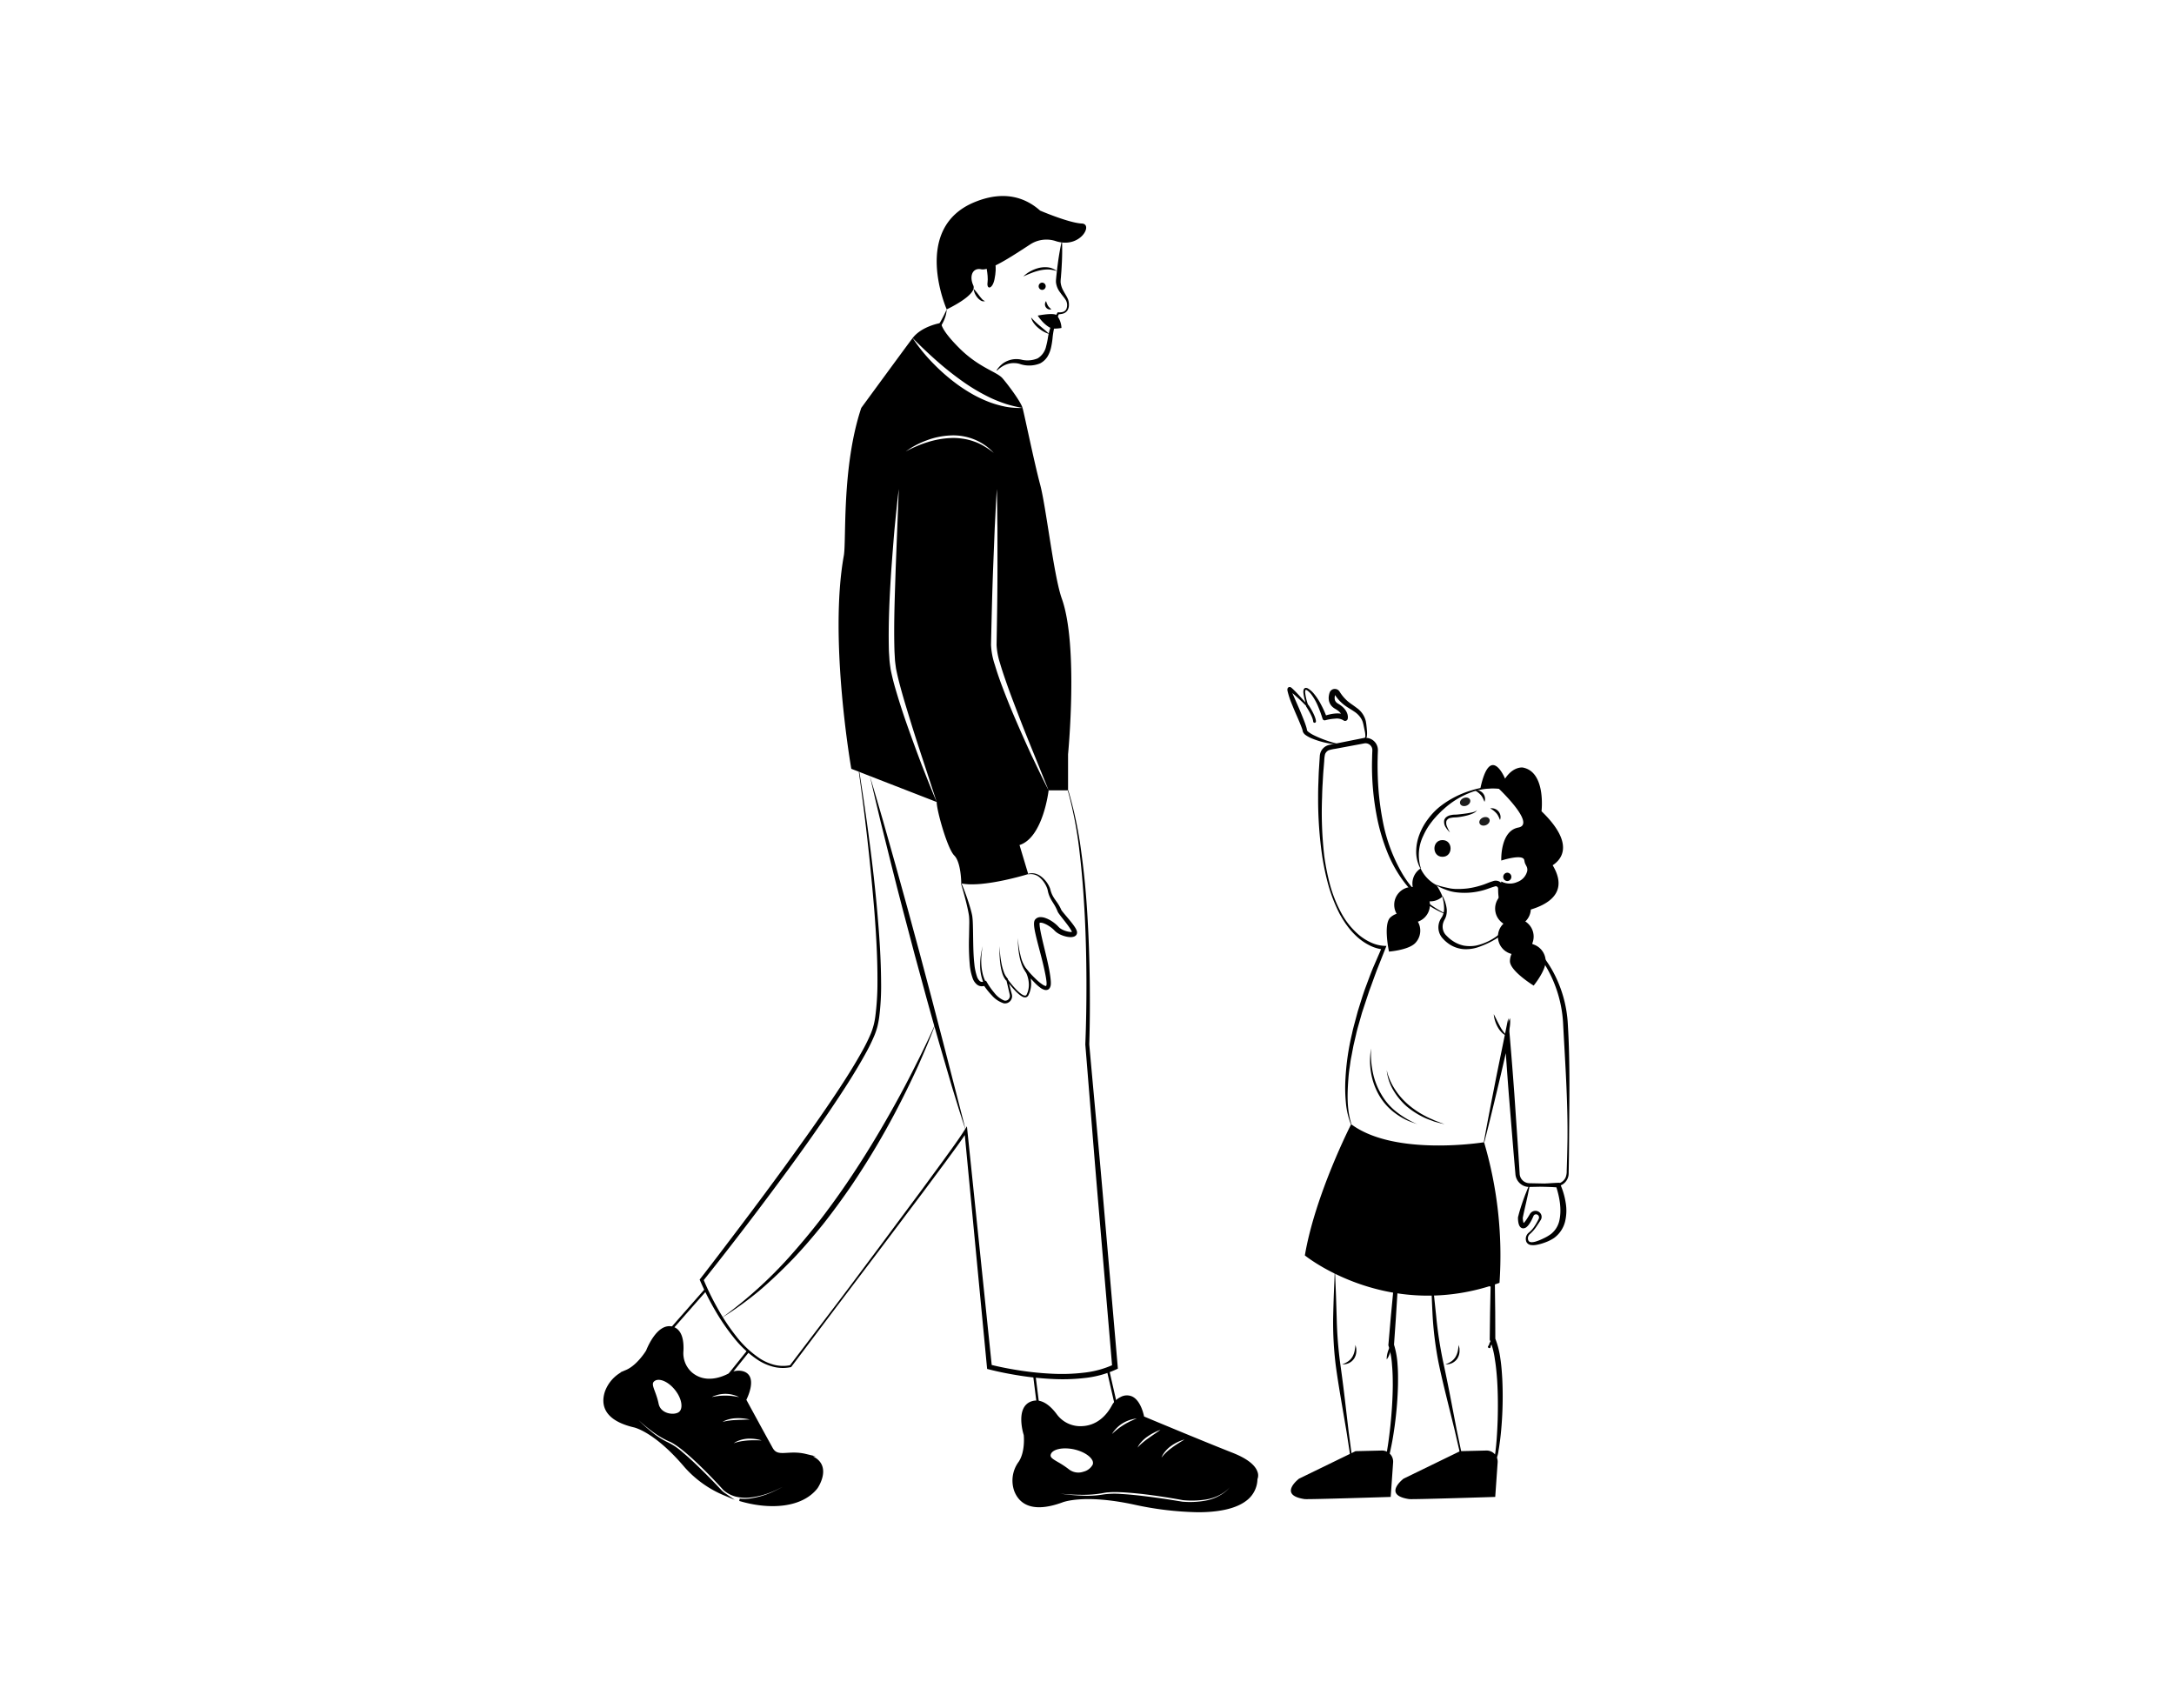 <svg id="Layer_1" data-name="Layer 1" xmlns="http://www.w3.org/2000/svg" viewBox="0 0 700 550"><title>walking with kid</title><path d="M341.967,77.997c.073,2.165.045,4.323-.054,6.474-.063,1.074-.104,2.151-.193,3.223l-.12,1.609a14.46,14.46,0,0,0-.102,1.491,6.728,6.728,0,0,0,.85,2.735c.464.931,1.103,1.792,1.555,2.878a5.005,5.005,0,0,1,.277,1.713,3.376,3.376,0,0,1-.4,1.691,2.508,2.508,0,0,1-1.36,1.115,5.379,5.379,0,0,1-1.691.25l.278-.153a21.559,21.559,0,0,0-1.723,5.257,26.797,26.797,0,0,0-.389,2.726,25.664,25.664,0,0,1-.467,2.881,9.572,9.572,0,0,1-1.121,2.874,6.224,6.224,0,0,1-2.383,2.229,9.326,9.326,0,0,1-6.096.336l-.085-.02-.036-.014a6.205,6.205,0,0,0-1.94-.379,6.474,6.474,0,0,0-2.054.204,7.388,7.388,0,0,0-1.944.84,10.359,10.359,0,0,0-1.734,1.353l-.131-.105a8.486,8.486,0,0,1,1.491-1.752,6.762,6.762,0,0,1,2.002-1.258,7.348,7.348,0,0,1,4.836-.306l-.121-.034a8.493,8.493,0,0,0,4.996-.469,5.999,5.999,0,0,0,2.734-3.912,25.434,25.434,0,0,0,.567-2.679,19.011,19.011,0,0,1,.651-2.832,25.874,25.874,0,0,1,2.417-5.247l.096-.16.182.007a4.169,4.169,0,0,0,1.491-.138,1.827,1.827,0,0,0,1.086-.868,3.301,3.301,0,0,0-.106-2.846c-.494-.85-1.257-1.65-1.884-2.571a6.514,6.514,0,0,1-1.332-3.262,6.715,6.715,0,0,1,.02-.922l.073-.802.175-1.602c.107-1.069.263-2.133.397-3.199.294-2.13.66-4.254,1.127-6.371Z"/><path d="M304.826,99.607a9.23,9.23,0,0,1-.512,2.587,12.575,12.575,0,0,1-1.109,2.405,11.078,11.078,0,0,1-1.614,2.108,8.442,8.442,0,0,1-2.099,1.603c.548-.696,1.112-1.329,1.599-2.027a24.539,24.539,0,0,0,1.393-2.114A44.929,44.929,0,0,0,304.826,99.607Z"/><path d="M313.459,92.958a21.56,21.56,0,0,1,1.792,2.178c.271.362.553.705.843,1.032a2.497,2.497,0,0,0,1.083.772,1.642,1.642,0,0,1-1.494-.261,4.488,4.488,0,0,1-1.099-1.033A5.635,5.635,0,0,1,313.459,92.958Z"/><path d="M329.49,89.025a9.944,9.944,0,0,1,2.374-1.73,11.218,11.218,0,0,1,2.775-1.059,8.582,8.582,0,0,1,2.999-.128,5.921,5.921,0,0,1,2.711,1.19,10.343,10.343,0,0,0-2.774-.537,12.23,12.23,0,0,0-2.752.295,19.524,19.524,0,0,0-2.686.833C331.254,88.231,330.376,88.609,329.49,89.025Z"/><path d="M335.566,93.337a1.17,1.17,0,0,0,0-2.339,1.17,1.17,0,0,0,0,2.339Z"/><path d="M336.83,96.943a6.103,6.103,0,0,0,.602,1.488,2.865,2.865,0,0,0,.443.559c.179.191.399.365.639.617a1.666,1.666,0,0,1-1.684-2.664Z"/><path d="M337.84,107.53a8.052,8.052,0,0,1-1.876-.804,11.039,11.039,0,0,1-1.673-1.164,8.899,8.899,0,0,1-1.409-1.496,4.893,4.893,0,0,1-.881-1.862,24.43,24.43,0,0,0,2.833,2.718C335.823,105.774,336.853,106.578,337.84,107.53Z"/><path d="M301.653,116.22c-2.673-2.357-5.26-4.819-7.799-7.377,3.076-3.976,9.236-4.886,9.236-4.886s-.537,1.801,5.787,8.115c6.314,6.314,12.091,7.607,13.912,9.715,1.83,2.108,5.902,7.579,6.457,9.543a40.704,40.704,0,0,1-5.202-1.226,46.584,46.584,0,0,1-4.934-1.926,60.938,60.938,0,0,1-9.121-5.356A99.945,99.945,0,0,1,301.653,116.22Z"/><path d="M341.884,192.716c-2.568-7.157-5.059-29.568-6.966-36.686-1.907-7.109-5.107-22.736-5.672-24.7a24.474,24.474,0,0,1-5.413-.374,33.236,33.236,0,0,1-5.26-1.485,41.742,41.742,0,0,1-4.973-2.29,53.665,53.665,0,0,1-4.637-2.894,60.694,60.694,0,0,1-8.268-7.061,54.125,54.125,0,0,1-6.841-8.384c-1.61,2.089-16.537,22.487-16.537,22.487-6.362,19.086-4.752,42.732-5.614,47.542C266.816,205.967,274.107,247.53,274.107,247.53l27.498,10.692c-1.696-3.957-3.248-7.962-4.829-11.967q-2.285-6.022-4.446-12.111-2.17-6.079-3.986-12.302-.92-3.105-1.571-6.324c-.144-1.092-.335-2.213-.393-3.296-.058-1.083-.163-2.175-.182-3.258-.192-8.652.24-17.246.814-25.831.316-4.292.642-8.575,1.015-12.858.431-4.283.824-8.566,1.37-12.829l-1.006,25.764c-.259,8.575-.632,17.169-.402,25.697.019,1.073.105,2.117.153,3.181.058,1.064.22,2.07.355,3.114.402,2.06.91,4.13,1.476,6.189,1.111,4.13,2.414,8.211,3.66,12.321,1.284,4.091,2.616,8.173,3.967,12.254l4.005,12.254c-.038,2.625,3.411,14.975,5.653,17.218,2.252,2.251,2.252,8.987,2.252,8.987,7.109,1.495,21.567-2.999,21.567-2.999l-2.807-9.351c7.627-2.434,9.371-17.601,9.371-17.601-1.926-3.717-3.698-7.512-5.509-11.287q-2.63-5.706-5.116-11.478c-1.677-3.842-3.219-7.742-4.695-11.679-.719-1.974-1.399-3.967-2.002-5.998a23.266,23.266,0,0,1-1.226-6.419c.192-8.364.374-16.729.699-25.084l.498-12.542c.23-4.177.393-8.364.68-12.542.125,4.187.125,8.374.192,12.561l.01,12.551c0,8.374-.144,16.748-.287,25.112a22.867,22.867,0,0,0,1.112,5.873c.575,1.983,1.245,3.948,1.926,5.911,1.36,3.938,2.884,7.828,4.369,11.737,1.504,3.9,3.066,7.77,4.647,11.641l4.705,11.641h6.256V242.874S347.307,207.835,341.884,192.716Zm-25.026-49.055a16.494,16.494,0,0,0-3.421-1.581,17.726,17.726,0,0,0-3.65-.862,18.823,18.823,0,0,0-3.746-.182,28.487,28.487,0,0,0-7.406,1.341,34.681,34.681,0,0,0-3.564,1.322,33.401,33.401,0,0,0-3.439,1.667,27.321,27.321,0,0,1,6.793-3.603,24.63,24.63,0,0,1,7.588-1.562,18.111,18.111,0,0,1,7.646,1.265,17.471,17.471,0,0,1,6.324,4.369A22.241,22.241,0,0,0,316.858,143.661Z"/><path d="M276.692,248.49q1.805,11.209,3.263,22.47c.989,7.505,1.851,15.028,2.516,22.573.663,7.544,1.187,15.109,1.23,22.706a79.93,79.93,0,0,1-.631,11.414c-.146.951-.318,1.901-.553,2.847a21.981,21.981,0,0,1-.922,2.774,56.731,56.731,0,0,1-2.482,5.179c-3.632,6.698-7.808,13.032-12.041,19.316q-6.388,9.401-13.109,18.56-13.429,18.323-27.574,36.094l.082-.571a87.609,87.609,0,0,0,4.653,9.497,67.579,67.579,0,0,0,5.857,8.801,32.477,32.477,0,0,0,7.618,7.193,15.844,15.844,0,0,0,4.746,2.098,11.75,11.75,0,0,0,5.139.102l-.191.121,14.31-18.803c4.772-6.267,9.459-12.597,14.178-18.902l14.084-18.972,6.981-9.528c2.286-3.186,4.675-6.378,6.739-9.637l.753-1.189.143,1.38,7.896,76.022-.588-.692c3.268.823,6.635,1.462,9.991,1.967a96.25,96.25,0,0,0,10.136.991,60.363,60.363,0,0,0,10.116-.348,30.926,30.926,0,0,0,9.586-2.638l-.496.875-4.419-51.927c-1.491-17.307-2.824-34.628-4.244-51.942l-.003-.041.002-.04c.281-6.833.377-13.693.36-20.543-.024-6.852-.18-13.704-.521-20.546-.355-6.841-.851-13.677-1.654-20.481a127.775,127.775,0,0,0-3.829-20.167l.161-.049a128.128,128.128,0,0,1,4.217,20.145c.948,6.803,1.557,13.65,1.96,20.505.41,6.855.636,13.719.728,20.585.086,6.868.059,13.729-.155,20.605l-.002-.081c1.552,17.302,3.192,34.597,4.673,51.905l4.498,51.92.053.615-.549.26a32.626,32.626,0,0,1-10.153,2.759,62.015,62.015,0,0,1-10.404.314,97.905,97.905,0,0,1-10.307-1.053c-3.415-.531-6.787-1.183-10.159-2.048l-.535-.137-.053-.555-7.264-76.085.896.191c-2.186,3.373-4.547,6.476-6.872,9.673l-7.049,9.486L283.285,402.338l-14.261,18.842-14.216,18.876-.072.096-.119.025a12.533,12.533,0,0,1-5.429-.075,16.553,16.553,0,0,1-4.986-2.126,33.257,33.257,0,0,1-7.907-7.271,68.491,68.491,0,0,1-6.053-8.849,88.353,88.353,0,0,1-4.835-9.574l-.129-.301.21-.271c4.64-5.968,9.2-12.006,13.76-18.039q6.838-9.051,13.517-18.219c4.431-6.126,8.856-12.256,13.122-18.492,4.248-6.241,8.444-12.543,12.059-19.136a55.436,55.436,0,0,0,2.447-5.039,21.715,21.715,0,0,0,1.42-5.321,83.926,83.926,0,0,0,.717-11.227c.04-7.539-.398-15.092-.978-22.626q-1.846-22.601-5.025-45.094Z"/><path d="M280.09,249.857c1.44,4.719,2.781,9.463,4.177,14.193l4.02,14.234c2.683,9.489,5.242,19.01,7.817,28.526,2.537,9.527,5.076,19.053,7.525,28.604l7.374,28.647c-1.602-4.666-3.017-9.394-4.471-14.106l-4.15-14.2c-2.743-9.473-5.326-18.99-7.9-28.509-2.535-9.529-5.052-19.062-7.438-28.631l-3.568-14.355C282.347,259.459,281.165,254.672,280.09,249.857Z"/><path d="M396.666,468.089c-3.718-1.464-8.608-3.449-13.284-5.375l-.009.002-2.946,1.798c-.95.607-1.906,1.188-2.778,1.859a17.449,17.449,0,0,0-2.487,2.138,12.803,12.803,0,0,0-1.933,2.737,6.297,6.297,0,0,1,1.071-3.411,10.629,10.629,0,0,1,2.52-2.59,14.209,14.209,0,0,1,3.122-1.702,11.801,11.801,0,0,1,3.43-.829c-2.793-1.149-5.508-2.27-7.855-3.25-1.823,1.433-3.705,2.606-5.488,3.894a24.157,24.157,0,0,0-2.541,2.023,4.816,4.816,0,0,0-1.683,2.68,2.802,2.802,0,0,1,.009-1.789,5.732,5.732,0,0,1,.848-1.609,11.52,11.52,0,0,1,2.555-2.434,18.34,18.34,0,0,1,3.011-1.713,13.967,13.967,0,0,1,3.289-1.051c-4.368-1.805-7.48-3.117-7.48-3.117-.542.251-1.087.403-1.617.624-.522.219-1.053.395-1.551.635-.253.121-.5.232-.758.337l-.729.384a15.857,15.857,0,0,0-1.422.806,19.568,19.568,0,0,0-2.64,1.946,23.265,23.265,0,0,0-2.404,2.382,7.789,7.789,0,0,1,1.624-3.138,11.06,11.06,0,0,1,2.679-2.372,11.232,11.232,0,0,1,3.306-1.372,9.839,9.839,0,0,1,3.512-.231s-1.493-8.84-7.05-6.2a5.98,5.98,0,0,0-2.677,2.617c-1.247,2.326-4.61,7.14-11.039,6.795a9.8,9.8,0,0,1-7.316-3.99c-1.679-2.265-4.509-5.084-7.678-4.025-5.065,1.692-2.26,10.441-2.26,10.441s.612,5.458-1.707,8.89A9.821,9.821,0,0,0,326.944,479.935c1.459,3.767,5.284,6.967,14.956,3.442,0,0,6.665-2.911,23.294.666,16.638,3.574,38.872,4.882,39.315-7.911a2.927,2.927,0,0,0-2.152-2.511,3.074,3.074,0,0,0-1.687.24,4.842,4.842,0,0,0-1.487.875,5.549,5.549,0,0,0-1.525,2.063c-.13.266-.25.574-.408.837a10.168,10.168,0,0,1-2.387,2.895,15.104,15.104,0,0,1-6.764,3.033,28.833,28.833,0,0,1-7.384.317l-.017.004-.047-.007c-4.272-.712-8.573-1.353-12.871-1.859-2.153-.252-4.307-.468-6.46-.602a26.314,26.314,0,0,0-6.343.188,30.291,30.291,0,0,1-6.638.328,63.698,63.698,0,0,1-6.547-.582,46.576,46.576,0,0,1-6.433-1.316,23.998,23.998,0,0,1-3.104-1.078,10.139,10.139,0,0,1-1.459-.746,6.512,6.512,0,0,1-1.299-1,9.189,9.189,0,0,0,2.859,1.515,23.833,23.833,0,0,0,3.119.866,60.942,60.942,0,0,0,6.408.968,64.733,64.733,0,0,0,6.47.327,35.008,35.008,0,0,0,6.375-.486c.504-.097,1.124-.202,1.679-.275.556-.027,1.113-.091,1.673-.101l1.659-.007,1.655.057c2.188.126,4.366.327,6.543.565q6.507.786,12.95,1.967a29.668,29.668,0,0,0,7.014-.151,14.11,14.11,0,0,0,6.431-2.585,9.5,9.5,0,0,0,2.295-2.583c.16-.254.274-.507.43-.779a6.881,6.881,0,0,1,.495-.812,5.789,5.789,0,0,1,1.315-1.353,5.268,5.268,0,0,1,1.674-.854,3.529,3.529,0,0,1,1.872-.146,2.335,2.335,0,0,1,1.506,1.071,4.181,4.181,0,0,1,.591,1.716S406.721,472.034,396.666,468.089Zm-44.428,3.518c-.594,1.968-5.144,4.287-8.226,1.834-3.574-2.858-6.645-3.317-6.05-5.277.604-1.961,4.281-2.783,8.226-1.834C350.136,467.289,352.843,469.646,352.238,471.607Z"/><path d="M385.685,486.891a104.203,104.203,0,0,1-20.573-2.468c-16.265-3.496-22.99-.716-23.057-.689-10.184,3.712-14.036.058-15.476-3.658a10.157,10.157,0,0,1,1.41-9.416c2.212-3.277,1.648-8.576,1.642-8.63-.103-.296-2.845-9.059,2.523-10.853,3.331-1.116,6.251,1.649,8.115,4.162a9.387,9.387,0,0,0,7.023,3.832c6.037.299,9.281-3.99,10.676-6.59a6.326,6.326,0,0,1,2.853-2.784,4.163,4.163,0,0,1,3.854-.109c2.553,1.33,3.51,5.391,3.708,6.382.728.306,3.45,1.449,7.074,2.948l.001-.001.211.088.001.001,1.242.513-.007.002c2.008.835,4.228,1.752,6.503,2.687l.123.045c5.176,2.131,9.892,4.039,13.278,5.372h0c4.52,1.773,7.23,3.812,8.052,6.058a3.318,3.318,0,0,1,.023,2.466,8.855,8.855,0,0,1-3.51,6.878C397.737,485.964,391.84,486.891,385.685,486.891Zm-30.97-4.845a81.776,81.776,0,0,1,10.562,1.615c6.278,1.348,27.406,5.254,35.619-1.148a8.113,8.113,0,0,0,3.222-6.363c-.004-.035-.009-.068-.014-.102a2.507,2.507,0,0,0-1.799-2.041,2.71,2.71,0,0,0-1.48.212,4.463,4.463,0,0,0-1.388.812,5.196,5.196,0,0,0-1.051,1.213,5.091,5.091,0,0,0-.37.708l-.132.284a5.785,5.785,0,0,1-.3.6,10.599,10.599,0,0,1-2.47,2.992,15.369,15.369,0,0,1-6.938,3.116,28.851,28.851,0,0,1-7.421.329l-.017.005-.101-.008c-4.768-.794-8.972-1.402-12.904-1.865-2.486-.291-4.532-.481-6.438-.6l-.246-.011a25.066,25.066,0,0,0-5.997.193C354.94,482.008,354.827,482.028,354.715,482.046Zm-21.036-30.34a4.005,4.005,0,0,0-1.276.21c-4.641,1.551-2.039,9.867-2.012,9.952.042.304.617,5.716-1.755,9.227a9.395,9.395,0,0,0-1.329,8.698c1.912,4.934,6.777,6.017,14.46,3.217a15.009,15.009,0,0,1,3.706-.857c-1.287-.103-2.524-.241-3.736-.416a46.977,46.977,0,0,1-6.484-1.326,24.236,24.236,0,0,1-3.154-1.096,10.603,10.603,0,0,1-1.518-.778,5.565,5.565,0,0,1-1.159-.871l-.182-.162.508-.591a8.836,8.836,0,0,0,2.74,1.447,23.035,23.035,0,0,0,3.07.852,60.336,60.336,0,0,0,6.366.961,64.067,64.067,0,0,0,6.43.324,35.045,35.045,0,0,0,6.301-.478c.512-.098,1.14-.205,1.702-.278.25-.014.468-.031.687-.048.343-.025.686-.051,1.03-.058l1.664-.007,1.67.058c1.993.114,4.079.295,6.572.567,4.448.537,8.813,1.2,12.979,1.971a29.142,29.142,0,0,0,6.885-.153,13.623,13.623,0,0,0,6.25-2.507,9.212,9.212,0,0,0,2.2-2.476c.092-.147.165-.287.24-.43.058-.112.118-.225.184-.342a7.129,7.129,0,0,1,.516-.845,6.1,6.1,0,0,1,1.403-1.441,5.616,5.616,0,0,1,1.794-.913,3.904,3.904,0,0,1,2.061-.154,2.742,2.742,0,0,1,1.618,1.041c-.53-1.386-2.277-3.469-7.586-5.552H396.523c-3.351-1.319-8.001-3.2-13.11-5.303l-3.275,2.013c-.794.503-1.545.979-2.25,1.521a16.982,16.982,0,0,0-2.44,2.095,12.506,12.506,0,0,0-1.873,2.653l-.713,1.345-.022-1.522a6.696,6.696,0,0,1,1.133-3.627,11.091,11.091,0,0,1,2.61-2.688,14.696,14.696,0,0,1,3.217-1.756,14.3,14.3,0,0,1,2.108-.647c-2.244-.924-4.405-1.818-6.329-2.621-1.088.844-2.2,1.604-3.277,2.34-.69.472-1.374.939-2.043,1.423a23.813,23.813,0,0,0-2.504,1.992,4.458,4.458,0,0,0-1.563,2.456l-.228,1.4-.519-1.319a3.177,3.177,0,0,1-.002-2.043,6.081,6.081,0,0,1,.91-1.731,11.781,11.781,0,0,1,2.637-2.516,18.945,18.945,0,0,1,3.083-1.754,16.301,16.301,0,0,1,2.171-.801c-3.226-1.336-5.587-2.329-6.199-2.586-.269.116-.538.212-.807.308-.224.08-.446.16-.666.252-.199.083-.401.162-.604.24-.314.122-.628.241-.928.386-.261.125-.516.24-.78.347l-.694.368c-.516.253-.995.542-1.397.792a19.287,19.287,0,0,0-2.595,1.913,22.777,22.777,0,0,0-2.362,2.339l-1.015,1.167.342-1.509a8.123,8.123,0,0,1,1.701-3.297,11.398,11.398,0,0,1,2.773-2.456,11.741,11.741,0,0,1,3.436-1.424,10.098,10.098,0,0,1,3.103-.282c-.289-1.248-1.215-4.485-3.236-5.536a3.428,3.428,0,0,0-3.158.121,5.56,5.56,0,0,0-2.5,2.448c-1.195,2.226-4.679,7.361-11.405,7.001a10.162,10.162,0,0,1-7.608-4.146C338.19,453.842,336.061,451.707,333.678,451.707ZM380.741,483.491a28.102,28.102,0,0,0,7.285-.311,14.605,14.605,0,0,0,6.586-2.948,9.951,9.951,0,0,0,1.316-1.333,10.156,10.156,0,0,1-1.356,1.28,14.369,14.369,0,0,1-6.609,2.662,29.86,29.86,0,0,1-7.11.155c-4.186-.774-8.535-1.434-12.963-1.969-2.476-.27-4.548-.449-6.519-.563l-1.646-.057-1.643.007c-.325.006-.652.031-.98.056-.226.017-.451.034-.676.045-.516.068-1.127.173-1.625.268a35.641,35.641,0,0,1-6.447.493,65.103,65.103,0,0,1-6.512-.328c-.18-.02-.357-.038-.531-.058.177.026.355.051.533.075a62.97,62.97,0,0,0,6.509.579,30.275,30.275,0,0,0,6.552-.323,25.641,25.641,0,0,1,6.18-.206l.252.012c1.927.12,3.986.312,6.487.604,3.942.464,8.155,1.073,12.881,1.86Zm.655-20.024c-.417.118-.852.265-1.313.443a13.841,13.841,0,0,0-3.033,1.654,10.029,10.029,0,0,0-2.421,2.484,6.893,6.893,0,0,0-.647,1.274,13.237,13.237,0,0,1,.894-1.075,17.627,17.627,0,0,1,2.543-2.188c.726-.558,1.527-1.066,2.301-1.556Zm-7.735-3.103q-.616.216-1.272.51a18.027,18.027,0,0,0-2.948,1.677,11.031,11.031,0,0,0-2.463,2.346,5.41,5.41,0,0,0-.678,1.194,9.623,9.623,0,0,1,.92-.988,24.507,24.507,0,0,1,2.586-2.06c.672-.485,1.36-.956,2.056-1.432C372.455,461.205,373.059,460.793,373.661,460.364Zm-7.641-3.648a8.708,8.708,0,0,0-1.395.241,11.039,11.039,0,0,0-3.21,1.333,10.56,10.56,0,0,0-2.57,2.28,9.13,9.13,0,0,0-.8,1.143c.328-.315.668-.624,1.025-.929a19.947,19.947,0,0,1,2.696-1.986,16.386,16.386,0,0,1,1.447-.82l.719-.379c.284-.118.524-.225.771-.343.318-.153.65-.283.985-.412C365.799,456.803,365.909,456.76,366.021,456.716Zm-18.886,18.171a5.347,5.347,0,0,1-3.366-1.141,27.921,27.921,0,0,0-3.524-2.335c-1.812-1.058-3.122-1.823-2.656-3.359.675-2.189,4.489-3.112,8.692-2.1,2.815.683,5.125,2.094,6.027,3.681a2.617,2.617,0,0,1,.303,2.088,5.292,5.292,0,0,1-3.509,2.857A6.592,6.592,0,0,1,347.134,474.888Zm-4.145-8.557c-2.379,0-4.276.72-4.655,1.949-.275.907.507,1.408,2.305,2.457a28.607,28.607,0,0,1,3.616,2.4,4.941,4.941,0,0,0,4.614.696,4.582,4.582,0,0,0,2.996-2.338l.001-.003a1.833,1.833,0,0,0-.237-1.474c-.787-1.385-2.959-2.683-5.532-3.308A13.418,13.418,0,0,0,342.989,466.331Z"/><path d="M262.12,475.173a4.994,4.994,0,0,0-4.222.35c-1.261.743-2.51,1.682-3.816,2.45q-1.954,1.179-4.022,2.186a27.572,27.572,0,0,1-8.795,2.736,13.972,13.972,0,0,1-3.131-.01c9.679,2.898,19.944,2.217,24.763-3.919.007-.005.008-.017.015-.023a4.029,4.029,0,0,0,.462-2.145A1.943,1.943,0,0,0,262.12,475.173Zm-2.737-6.673c-5.667-1.365-9.036,1.281-10.931-2.13-.394-.716-.794-1.439-1.188-2.154l-3.334-.103c-1.087-.013-2.163-.024-3.226.064a20.225,20.225,0,0,0-3.126.486,15.841,15.841,0,0,0-3.026,1.214A6.648,6.648,0,0,1,237.219,463.67a10.56,10.56,0,0,1,3.39-.845,13.667,13.667,0,0,1,3.439.238,10.623,10.623,0,0,1,3.21,1.146c-1.348-2.443-2.659-4.84-3.784-6.913-2.239.199-4.389.164-6.509.292a21.137,21.137,0,0,0-3.121.352,5.456,5.456,0,0,0-2.805,1.303,2.959,2.959,0,0,1,.979-1.426,5.659,5.659,0,0,1,1.518-.888,10.862,10.862,0,0,1,3.347-.691,16.925,16.925,0,0,1,3.361.179,12.861,12.861,0,0,1,3.231.879c-2.103-3.847-3.596-6.602-3.596-6.602-1.107-.248-2.122-.545-3.175-.695a17.083,17.083,0,0,0-3.1-.263,17.806,17.806,0,0,0-3.118.23,30.698,30.698,0,0,0-3.174.676,7.791,7.791,0,0,1,2.915-1.693,10.14,10.14,0,0,1,6.745.025,8.628,8.628,0,0,1,2.906,1.72s4.331-8.161-1.389-8.952a5.876,5.876,0,0,0-3.581.754c-2.34,1.257-7.784,3.461-12.305-.276a8.633,8.633,0,0,1-2.935-7.248c.15-2.783-.201-6.645-3.189-7.463-4.774-1.309-8.075,7.475-8.075,7.475s-2.905,4.863-6.721,6.475a11.338,11.338,0,0,0-6.571,6.794c-1.241,3.926-.377,8.641,8.899,10.895,0,0,6.702,1.158,16.761,13.054a34.572,34.572,0,0,0,12.5,8.896,10.588,10.588,0,0,1-.954-.737l-.016-.021-.028-.022c-2.711-2.895-5.496-5.743-8.362-8.473-1.426-1.37-2.887-2.714-4.4-3.973a19.994,19.994,0,0,0-4.794-3.221,25.791,25.791,0,0,1-5.118-3.316,53.688,53.688,0,0,1-4.485-4.027,36.858,36.858,0,0,1-3.931-4.545,20.599,20.599,0,0,1-1.611-2.543,7.398,7.398,0,0,1-.905-2.854,7.479,7.479,0,0,0,1.123,2.728,20.053,20.053,0,0,0,1.746,2.395,46.759,46.759,0,0,0,4.113,4.262,52.638,52.638,0,0,0,4.565,3.78,28.53,28.53,0,0,0,4.977,3.023l.703.302c.249.111.478.237.714.358.451.258.887.539,1.305.823.852.577,1.657,1.191,2.427,1.831,1.56,1.277,3.045,2.624,4.501,4.004,2.882,2.75,5.642,5.596,8.315,8.553l.044.042a9.273,9.273,0,0,0,3.663,1.979,13.098,13.098,0,0,0,4.305.358,26.359,26.359,0,0,0,8.545-2.4,81.842,81.842,0,0,0,7.964-4.32,5.392,5.392,0,0,1,4.559-.155,2.316,2.316,0,0,1,.917.744,2.109,2.109,0,0,1,.369,1.117,4.169,4.169,0,0,1-.58,2.106C263.453,478.129,268.163,470.608,259.383,468.5Zm-40.518-13.586c-1.649,1.306-6.431.797-7.183-2.894-.879-4.3-2.872-6.328-1.216-7.64,1.644-1.313,4.86-.02,7.184,2.894C219.967,450.182,220.509,453.602,218.865,454.915Z" stroke="#000" stroke-miterlimit="10" stroke-width="0.78"/><rect x="213.691" y="420.954" width="16.424" height="0.78" transform="translate(-241.089 309.945) rotate(-48.698)"/><rect x="233.109" y="438.357" width="9.608" height="0.78" transform="translate(-253.148 349.523) rotate(-51.233)"/><rect x="333.375" y="443.181" width="0.779" height="10.899" transform="translate(-53.249 45.036) rotate(-7.151)"/><rect x="357.837" y="440.904" width="0.779" height="13.301" transform="translate(-90.78 91.15) rotate(-12.885)"/><path d="M301.305,329.343c-1.673,4.671-3.649,9.227-5.65,13.769q-3.095,6.772-6.524,13.39a251.812,251.812,0,0,1-15.244,25.61c-2.826,4.092-5.759,8.112-8.84,12.02-3.13,3.868-6.346,7.671-9.791,11.264-3.464,3.574-7.058,7.021-10.849,10.242a111.375,111.375,0,0,1-12.075,8.713,138.27,138.27,0,0,0,21.977-19.833c3.277-3.693,6.459-7.468,9.487-11.368q4.528-5.86,8.704-11.984c5.568-8.161,10.694-16.624,15.497-25.272q3.612-6.482,6.918-13.133Q298.284,336.14,301.305,329.343Z"/><path d="M309.583,284.397a73.474,73.474,0,0,1,2.948,8.335c.196.722.382,1.421.521,2.19a21.812,21.812,0,0,1,.183,2.256c.061,1.481.078,2.95.094,4.415.053,2.927.078,5.854.395,8.715a18.114,18.114,0,0,0,.848,4.108,3.483,3.483,0,0,0,.938,1.48,1.305,1.305,0,0,0,1.399.084l.567-.225.296.507a23.133,23.133,0,0,0,2.434,3.447,7.864,7.864,0,0,0,3.166,2.443,1.424,1.424,0,0,0,1.482-.573,1.593,1.593,0,0,0,.312-.811,1.721,1.721,0,0,0-.024-.444l-.116-.526c-.333-1.413-.644-2.831-.996-4.239l-.331-1.328.81,1.105a30.373,30.373,0,0,0,2.604,3.154,13.85,13.85,0,0,0,1.49,1.368c.502.384,1.163.794,1.618.672.215-.056.335-.244.466-.584a6.355,6.355,0,0,0,.341-.925,7.878,7.878,0,0,0,.255-1.952,9.402,9.402,0,0,0-.853-3.812l-1.369-2.934,2.134,2.45a34.374,34.374,0,0,0,2.987,3.055,12.149,12.149,0,0,0,1.638,1.251,2.927,2.927,0,0,0,.794.36.379.379,0,0,0,.216.012c.022-.006.006-.001.038-.047a1.579,1.579,0,0,0,.12-.704,6.771,6.771,0,0,0-.07-.982c-.088-.696-.207-1.396-.346-2.095q-.419-2.096-.945-4.196c-.69-2.8-1.485-5.578-2.148-8.438-.162-.718-.321-1.44-.43-2.196a10.608,10.608,0,0,1-.111-1.186,4.132,4.132,0,0,1,.037-.697,2.17,2.17,0,0,1,.107-.442,1.523,1.523,0,0,1,.331-.53,2.193,2.193,0,0,1,1.618-.653,4.376,4.376,0,0,1,1.349.21,9.298,9.298,0,0,1,2.167,1.031,11.817,11.817,0,0,1,1.853,1.447c.147.132.283.292.423.438.119.114.187.194.3.291a4.683,4.683,0,0,0,.756.506,7.577,7.577,0,0,0,1.811.693,6.145,6.145,0,0,0,.927.157,1.978,1.978,0,0,0,.676-.04c.01-.007-.025.003-.014.026-.055.018-.063.104-.074.131-.032.01.015.105-.005.046a.655.655,0,0,1-.027-.122,5.236,5.236,0,0,0-.417-.82c-.35-.576-.763-1.155-1.192-1.723-.856-1.152-1.775-2.236-2.663-3.464a4.176,4.176,0,0,1-.349-.589l-.203-.49q-.207-.471-.442-.932c-.32-.612-.704-1.204-1.093-1.83a11.458,11.458,0,0,1-1.029-2.025,10.094,10.094,0,0,1-.331-1.095l-.117-.555a4.002,4.002,0,0,0-.127-.465,8.692,8.692,0,0,0-2.267-3.436,4.332,4.332,0,0,0-3.846-1.163l-.045-.162a4.202,4.202,0,0,1,2.217-.088,5.311,5.311,0,0,1,2.019.994,8.852,8.852,0,0,1,2.723,3.566,4.859,4.859,0,0,1,.189.573l.136.502a9.138,9.138,0,0,0,.354.965,10.443,10.443,0,0,0,1.044,1.786c.409.582.851,1.182,1.241,1.833.194.326.375.662.538,1.007l.231.506c.033.059.132.203.226.331.849,1.091,1.841,2.189,2.754,3.33.463.572.916,1.157,1.342,1.804a6.565,6.565,0,0,1,.596,1.098c.041.13.078.268.111.404a1.646,1.646,0,0,1-.007.584,1.558,1.558,0,0,1-.316.609,2.302,2.302,0,0,1-.462.33,3.168,3.168,0,0,1-1.459.232,6.646,6.646,0,0,1-1.218-.169,9.249,9.249,0,0,1-2.247-.821,6.366,6.366,0,0,1-1.055-.687c-.166-.133-.344-.32-.486-.458-.114-.112-.212-.229-.337-.337a10.084,10.084,0,0,0-1.587-1.196,8.174,8.174,0,0,0-1.743-.835c-.574-.2-1.14-.138-1.141-.043.109-.233-.02.121.013.396a8.968,8.968,0,0,0,.091.976c.095.678.225,1.377.37,2.074.59,2.796,1.334,5.607,1.975,8.446.319,1.421.635,2.848.865,4.302.118.726.218,1.459.285,2.203a8.107,8.107,0,0,1,.04,1.185,2.68,2.68,0,0,1-.376,1.384,1.88,1.88,0,0,1-.336.362,1.5,1.5,0,0,1-.476.218,1.654,1.654,0,0,1-.856-.024,4.046,4.046,0,0,1-1.163-.56,13.279,13.279,0,0,1-1.74-1.473,35.729,35.729,0,0,1-2.919-3.312l.765-.485a10.166,10.166,0,0,1,.755,4.223,8.542,8.542,0,0,1-.375,2.116,7.129,7.129,0,0,1-.398 1,1.347,1.347,0,0,1-.86.885,1.715,1.715,0,0,1-1.19-.211,6.144,6.144,0,0,1-.907-.596,14.296,14.296,0,0,1-1.537-1.434,38.206,38.206,0,0,1-2.667-3.195l.478-.222c.353,1.408.746,2.806,1.116,4.209l.143.531a2.426,2.426,0,0,1,.072.636,2.342,2.342,0,0,1-.389,1.218,2.27,2.27,0,0,1-2.303,1.013,8.573,8.573,0,0,1-3.828-2.553,24.325,24.325,0,0,1-2.778-3.514l.863.282-.639.215a6.245,6.245,0,0,1-.718.086,2.61,2.61,0,0,1-1.424-.48,4.566,4.566,0,0,1-1.487-2.117,17.58,17.58,0,0,1-.941-4.489,76.179,76.179,0,0,1-.221-8.877l.079-4.39a21.236,21.236,0,0,0-.072-2.137c-.08-.681-.225-1.415-.371-2.119-.605-2.847-1.4-5.676-2.228-8.491Z"/><path d="M316.429,304.638a23.162,23.162,0,0,0-.44,6.061,17.348,17.348,0,0,0,.458,2.976,12.564,12.564,0,0,0,1.076,2.761l-.692.359a14.405,14.405,0,0,1-1.232-6.083A23.335,23.335,0,0,1,316.429,304.638Z"/><path d="M321.857,304.638a34.293,34.293,0,0,0,.613,5.61,16.539,16.539,0,0,0,.747,2.687,6.263,6.263,0,0,0,1.353,2.287l-.559.544a6.885,6.885,0,0,1-1.348-2.642,16.965,16.965,0,0,1-.578-2.812A34.45,34.45,0,0,1,321.857,304.638Z"/><path d="M327.755,301.992a28.645,28.645,0,0,0,.87,5.758,11.545,11.545,0,0,0,2.5,5.044l-.57.532a9.263,9.263,0,0,1-1.511-2.631,16.483,16.483,0,0,1-.8-2.857A28.826,28.826,0,0,1,327.755,301.992Z"/><path d="M348.332,71.965c-4.139-.172-13.412-4.15-13.412-4.15l-.002.001c-4.477-3.991-11.316-6.765-21.109-2.74-20.494,8.422-8.984,34.531-8.984,34.531s9.966-4.632,8.562-7.72-.14-5.755,2.527-5.194c2.667.561,9.124-3.65,15.581-7.861q.465-.303.912-.555a9.629,9.629,0,0,1,7.653-.613C347.855,80.115,352.125,72.123,348.332,71.965Z"/><path d="M317.178,84.037s1.146,4.484.801,6.898,1.586,2.217,2.242-1.035C321.946,81.358,317.36,81.375,317.178,84.037Z"/><path d="M340.35,101.615a6.952,6.952,0,0,1,1.428,3.979,13.165,13.165,0,0,1-3.017.191c-2.588-.919-4.629-4.17-4.629-4.17S339.65,100.493,340.35,101.615Z"/><path d="M436.467,467.228l-18.184,8.846s-6.976,5.288,1.781,6.582c1.079.159,27.723-.699,27.723-.699l.781-11.133a3.578,3.578,0,0,0-3.658-3.801Z"/><path d="M470.124,467.228l-18.184,8.846s-6.976,5.288,1.781,6.582c1.079.159,27.723-.699,27.723-.699l.781-11.133a3.578,3.578,0,0,0-3.658-3.801Z"/><path d="M460.835,409.218l.851,7.443.755,7.179a132.597,132.597,0,0,0,2.214,14.515c1.045,4.786,2.013,9.633,2.928,14.468l1.394,7.256,1.508,7.231-.073-.131a21.225,21.225,0,0,0,5.274,3.677,5.896,5.896,0,0,0,2.998.652,2.571,2.571,0,0,0,1.323-.519,3.532,3.532,0,0,0,.877-1.15,9.766,9.766,0,0,0,.69-3.044c.144-1.071.224-2.156.319-3.235.161-2.164.268-4.334.343-6.504.114-4.341.09-8.688-.197-13.006-.164-2.155-.36-4.31-.718-6.422a25.869,25.869,0,0,0-1.57-6.097l-.079-.182.002-.186.112-8.732.182-8.732.532.671c-3.211-.775-6.413-1.646-9.676-2.508Zm-.109-.127L470.609,410.994c3.361.655,6.784,1.3,10.197,2.042l.526.114.007.557.103,8.733.033,8.733-.077-.368a27.396,27.396,0,0,1,1.689,6.549c.343,2.197.494,4.399.624,6.597a118.996,118.996,0,0,1-.1,13.169c-.14,2.189-.32,4.376-.604,6.554-.149,1.089-.283,2.177-.482,3.261a10.757,10.757,0,0,1-.911,3.272,4.295,4.295,0,0,1-1.158,1.379,3.286,3.286,0,0,1-1.708.596,6.94,6.94,0,0,1-3.311-.786,22.96,22.96,0,0,1-5.383-3.845l-.054-.05-.018-.081-1.658-7.198L466.55,453.05c-1.18-4.788-2.371-9.549-3.371-14.396a113.204,113.204,0,0,1-1.881-14.724c-.131-2.503-.244-5.065-.337-7.552Z"/><path d="M429.873,409.691l.302,7.486.225,7.215a132.543,132.543,0,0,0,1.14,14.639c.69,4.85,1.298,9.755,1.856,14.644l.857,7.338.972,7.322-.063-.136a21.221,21.221,0,0,0,4.989,4.055,5.893,5.893,0,0,0,2.942.871,2.57,2.57,0,0,0,1.357-.42,3.53,3.53,0,0,0,.96-1.082,9.772,9.772,0,0,0,.912-2.985c.222-1.058.382-2.134.556-3.203.32-2.146.585-4.302.82-6.461.433-4.32.729-8.657.76-12.985-.005-2.161-.042-4.325-.244-6.457a25.869,25.869,0,0,0-1.117-6.196l-.066-.187.016-.186.753-8.7.824-8.695.481.708c-3.145-1.009-6.274-2.113-9.465-3.212Zm-.1-.135,9.717,2.625c3.304.9,6.67,1.796,10.019,2.786l.516.153-.034.556-.539,8.717-.61,8.712-.05-.373a27.389,27.389,0,0,1,1.203,6.656c.181,2.217.169,4.423.137,6.625a119.034,119.034,0,0,1-1.069,13.126c-.301,2.173-.642,4.341-1.084,6.492-.228,1.075-.443,2.15-.721,3.217a10.756,10.756,0,0,1-1.149,3.196,4.292,4.292,0,0,1-1.256,1.29,3.286,3.286,0,0,1-1.747.468,6.936,6.936,0,0,1-3.244-1.028,22.958,22.958,0,0,1-5.085-4.23l-.051-.054-.013-.082-1.124-7.3-1.24-7.283c-.825-4.861-1.662-9.698-2.303-14.605a113.21,113.21,0,0,1-.793-14.822c.053-2.506.129-5.069.219-7.556Z"/><path d="M482.82,413.03c-35.893,12.981-62.671-8.827-62.671-8.827,3.319-19.602,14.91-42.244,14.91-42.244,14.084,10.496,42.791,5.804,42.791,5.804A128.802,128.802,0,0,1,482.82,413.03Z"/><path d="M434.983,361.994a24.926,24.926,0,0,1-1.645-7.205,49.252,49.252,0,0,1-.12-7.402,80.334,80.334,0,0,1,2.126-14.634c.244-1.211.561-2.401.888-3.589l.959-3.571c.745-2.347,1.443-4.713,2.262-7.036.865-2.305,1.694-4.625,2.625-6.903l2.933-6.772.543.83a12.607,12.607,0,0,1-4.745-1.426,17.67,17.67,0,0,1-3.967-2.78,23.701,23.701,0,0,1-3.181-3.599c-.484-.636-.903-1.317-1.343-1.981-.387-.696-.822-1.367-1.169-2.083a50.534,50.534,0,0,1-3.431-8.871,83.072,83.072,0,0,1-1.982-9.293,127.429,127.429,0,0,1-1.316-18.947c-.004-1.585.018-3.169.087-4.751.055-1.583.092-3.168.206-4.747l.15-2.371.078-1.185a4.489,4.489,0,0,1,.237-1.363,3.885,3.885,0,0,1,1.921-2.17,4.734,4.734,0,0,1,1.331-.404l1.16-.232,9.285-1.857a3.973,3.973,0,0,1,2.907.488,3.943,3.943,0,0,1,1.881,3.153l.003.38-.012.298-.045,1.171-.047,2.344c-.016,3.127.086,6.256.344,9.372a91.277,91.277,0,0,0,1.289,9.278,53.314,53.314,0,0,0,6.498,17.427,32.947,32.947,0,0,0,13.613,12.527l-.034-.007.009 0v.168l-.009 0-.015 0-.019-.008a30.427,30.427,0,0,1-8.114-4.94,34.725,34.725,0,0,1-6.33-7.163,42.601,42.601,0,0,1-4.387-8.514,63.091,63.091,0,0,1-2.761-9.166,85.458,85.458,0,0,1-1.879-18.99l.052-2.389.048-1.194.012-.294-.002-.211a2.084,2.084,0,0,0-.063-.413,2.205,2.205,0,0,0-2.608-1.606l-9.308,1.736a11.959,11.959,0,0,0-2.097.472,2.311,2.311,0,0,0-1.157,1.274,10.831,10.831,0,0,0-.257,2.135l-.19,2.351c-.149,1.567-.221,3.137-.311,4.707-.105,1.57-.162,3.141-.194,4.712a122.443,122.443,0,0,0,.703,18.834,74.717,74.717,0,0,0,1.84,9.241,42.303,42.303,0,0,0,3.441,8.737,24.513,24.513,0,0,0,5.719,7.313,16.739,16.739,0,0,0,3.858,2.498,11.717,11.717,0,0,0,4.301,1.153l.86.03-.317.8-2.7,6.82c-.867,2.284-1.668,4.592-2.526,6.878l-2.304,6.95-.999,3.519c-.341,1.171-.672,2.346-.929,3.537l-.835,3.56-.682,3.59c-.262,1.193-.385,2.404-.569,3.608-.196,1.204-.307,2.416-.403,3.63-.351,4.824-.509,9.82.983,14.474Z"/><path d="M487.224,297.58c2.208,2.218,4.36,4.488,6.542,6.73a40.59,40.59,0,0,1,5.736,7.537,39.814,39.814,0,0,1,5.331,18.121c.759,12.508.452,25.043.385,37.55q-.02,4.693-.117,9.385c-.01.4.006.763-.024,1.193a4.03,4.03,0,0,1-.285,1.242,4.222,4.222,0,0,1-1.606,1.964,4.347,4.347,0,0,1-2.447.698l-2.345.043-4.69.092-1.173.023a4.905,4.905,0,0,1-1.333-.157,4.484,4.484,0,0,1-3.251-3.99l-.205-2.336-.402-4.673L485.813,352.304q-.726-9.352-1.32-18.714l1.607.112c-1.331,5.686-2.607,11.385-3.982,17.061-1.356,5.681-2.732,11.357-4.186,17.017l-.164-.036c1.032-5.752,2.141-11.486,3.269-17.216,1.109-5.734,2.318-11.447,3.472-17.172l1.123-5.568.484,5.68q.797,9.347,1.48,18.703l1.273,18.719.298,4.681.145,2.341a3.146,3.146,0,0,0,.657,1.796,3.24,3.24,0,0,0,1.578,1.1,3.672,3.672,0,0,0,.984.153l1.173.023,4.69.092,2.345.043a3.448,3.448,0,0,0,3.385-2.059,5.508,5.508,0,0,0,.334-2.175c.119-3.123.187-6.247.243-9.372.174-12.506-.715-24.993-1.376-37.459a40.352,40.352,0,0,0-10.145-25.211c-2.025-2.385-4.081-4.741-6.08-7.15Z"/><path d="M462.519,284.969a20.837,20.837,0,0,1,1.947,3.678,5.75,5.75,0,0,1-7.877-8.379,4.825,4.825,0,0,1,.843-.655,9.866,9.866,0,0,0,.493.969A11.558,11.558,0,0,0,462.519,284.969Z"/><path d="M466,286.279a.012.012,0,0,1,0,.018,6.068,6.068,0,0,1-.691-.197A6.043,6.043,0,0,0,466,286.279Z"/><circle cx="454.669" cy="291.315" r="5.752"/><path d="M455.595,303.735c-2.296,2.195-8.358,2.644-8.358,2.644s-1.887-8.763.409-10.958a5.752,5.752,0,0,1,7.949,8.314Z"/><path d="M457.356,279.649a11.331,11.331,0,0,1-1.362-5.453,15.611,15.611,0,0,1,1.078-5.599,19.523,19.523,0,0,1,2.792-4.974,21.145,21.145,0,0,1,3.961-4.075,30.394,30.394,0,0,1,9.988-5.08,26.232,26.232,0,0,1,11.101-1.074,15.294,15.294,0,0,1,5.418,1.829,11.601,11.601,0,0,1,4.202,4.044,12.13,12.13,0,0,1,1.76,5.612,15.022,15.022,0,0,1-.819,5.78,20.392,20.392,0,0,1-2.674,5.1,2.946,2.946,0,0,0-.289.451,1.608,1.608,0,0,0-.137.444,1.86,1.86,0,0,0,.119.967,2.501,2.501,0,0,0,.11.234l.165.381a3.648,3.648,0,0,1,.277.793,3.838,3.838,0,0,1-.007,1.654,4.996,4.996,0,0,1-1.608,2.643,6.965,6.965,0,0,1-2.585,1.442,6.063,6.063,0,0,1-5.511-.805l.096-.138a5.882,5.882,0,0,0,5.129.142,4.997,4.997,0,0,0,3.187-3.529,2.482,2.482,0,0,0-.056-1.093,2.262,2.262,0,0,0-.214-.497l-.117-.251a3.886,3.886,0,0,1-.208-.381,3.367,3.367,0,0,1-.311-1.736,3.163,3.163,0,0,1,.216-.89,4.577,4.577,0,0,1,.406-.744,20.802,20.802,0,0,0,2.312-4.756,12.253,12.253,0,0,0-.6-10.015,12.836,12.836,0,0,0-8.431-5.777,20.204,20.204,0,0,0-10.766.689,27.111,27.111,0,0,0-9.251,5.629c-.698.572-1.29,1.251-1.942,1.867-.586.677-1.208,1.325-1.74,2.044a21.08,21.08,0,0,0-2.77,4.567,14.181,14.181,0,0,0-.768,10.486Z"/><path d="M464.544,288.617a11.215,11.215,0,0,1,1.283,4.078,6.197,6.197,0,0,1-.203,2.243,5.103,5.103,0,0,1-.449,1.079,5.391,5.391,0,0,0-.396.861,4.118,4.118,0,0,0,.247,3.457,3.963,3.963,0,0,0,.514.709c.234.229.454.474.697.692a10.701,10.701,0,0,0,1.526,1.21,10.029,10.029,0,0,0,3.568,1.511,11.53,11.53,0,0,0,3.997-.021,18.115,18.115,0,0,0,7.359-3.585c.547-.423,1.094-.842,1.601-1.317l.774-.69.385-.347.19-.172a1.269,1.269,0,0,0,.116-.139,1.069,1.069,0,0,0-.022-1.279,14.216,14.216,0,0,1-1.189-1.807,18.271,18.271,0,0,1-2.157-8.38l-.014-.544a1.078,1.078,0,0,0-.033-.287.726.726,0,0,0-.255-.385.739.739,0,0,0-.438-.163.778.778,0,0,0-.234.029l-.451.145c-.592.169-1.31.44-1.978.672a19.632,19.632,0,0,1-2.067.621,22.332,22.332,0,0,1-8.569.418l-.168-.05a.334.334,0,0,0,.183.042l-.052-.003a14.044,14.044,0,0,1-1.56-.346c-.498-.154-.982-.325-1.463-.514a15.792,15.792,0,0,1-2.807-1.314l.085-.145a11.834,11.834,0,0,0,1.436.467c.489.133.982.252,1.477.363l1.481.317a13.031,13.031,0,0,0,1.455.159l-.051-.003a.732.732,0,0,1,.273.06l-.167-.05a26.25,26.25,0,0,0,4.054-.167,25.585,25.585,0,0,0,3.964-.853,19.245,19.245,0,0,0,1.919-.646c.643-.244,1.221-.493,1.965-.729l.545-.173a2.582,2.582,0,0,1,.8-.095,2.541,2.541,0,0,1,2.353,1.897,2.852,2.852,0,0,1,.073.75l-.005.502a17.914,17.914,0,0,0,1.634,7.769,14.354,14.354,0,0,0,.995,1.758,2.207,2.207,0,0,1-.217,2.62,2.293,2.293,0,0,1-.247.237l-.215.16-.427.314-.848.632c-.553.435-1.149.816-1.742,1.198a28.753,28.753,0,0,1-7.58,3.726,12.299,12.299,0,0,1-4.31.473,9.716,9.716,0,0,1-4.213-1.386,11.931,11.931,0,0,1-1.765-1.363c-.27-.254-.511-.535-.767-.802a5.444,5.444,0,0,1-.685-1,5.294,5.294,0,0,1-.135-4.628,6.515,6.515,0,0,1,.564-.995,4.015,4.015,0,0,0,.425-.816,5.723,5.723,0,0,0,.376-1.879,13.188,13.188,0,0,0-.589-4.036Z"/><path d="M492.537,381.634c-.093.811-.342,1.763-.507,2.636-.174.895-.39,1.776-.578,2.664-.401,1.766-.822,3.535-1.161,5.276l.016-.158a7.282,7.282,0,0,0,.153,1.304,2.279,2.279,0,0,0,.17.509c.074.143.099.05-.113.015-.169.007-.047.014.067-.097a2.938,2.938,0,0,0,.395-.423,9.729,9.729,0,0,0,.792-1.111c.251-.398.509-.804.75-1.222a2.377,2.377,0,0,1,.641-.767,2.03,2.03,0,0,1,.952-.39,2.004,2.004,0,0,1,1.802.678,1.885,1.885,0,0,1,.192,2.223l-.198.317-.397.632-.833,1.24a11.992,11.992,0,0,1-1.979,2.286,1.959,1.959,0,0,0-.685,1.055,1.778,1.778,0,0,0,.147,1.185c.335.614,1.361.515,2.216.281a16.724,16.724,0,0,0,2.623-1.049,14.139,14.139,0,0,0,2.39-1.4,7.574,7.574,0,0,0,2.719-4.429c.765-3.526.059-7.474-1.108-11.037l.684.453c-1.459-.057-2.937-.182-4.452-.287C495.724,381.918,494.158,381.764,492.537,381.634Zm-.106-.145c1.446-.13,2.948-.283,4.505-.383,1.552-.105,3.141-.23,4.75-.287l.476-.017.208.47a23.486,23.486,0,0,1,1.742,5.851,14.993,14.993,0,0,1-.187,6.22,9.336,9.336,0,0,1-3.573,5.272,13.127,13.127,0,0,1-2.796,1.39,15.54,15.54,0,0,1-2.964.819,5.603,5.603,0,0,1-1.629.033,1.885,1.885,0,0,1-1.488-1.019,2.627,2.627,0,0,1-.086-1.698,2.655,2.655,0,0,1,.951-1.339,8.969,8.969,0,0,0,1.865-2.164c.271-.402.515-.823.746-1.251l.341-.645.16-.328a1.154,1.154,0,0,0,.078-.262,1.03,1.03,0,0,0-.327-.937.939.939,0,0,0-.883-.207.826.826,0,0,0-.374.218,1.103,1.103,0,0,0-.236.402c-.204.459-.402.925-.65,1.375a10.695,10.695,0,0,1-.837,1.345,4.454,4.454,0,0,1-.607.656,1.741,1.741,0,0,1-1.25.479,1.344,1.344,0,0,1-.812-.385,1.892,1.892,0,0,1-.365-.524,3.808,3.808,0,0,1-.279-.893,8.741,8.741,0,0,1-.142-1.628l-0-.088.017-.07c.434-1.81.992-3.542,1.589-5.269.313-.858.611-1.719.962-2.563C491.697,383.196,491.979,382.411,492.43,381.489Z"/><ellipse cx="477.99" cy="264.438" rx="1.725" ry="1.311" transform="translate(-65.139 206.024) rotate(-22.814)" fill="#1c1c1c"/><ellipse cx="471.755" cy="258.157" rx="1.725" ry="1.311" transform="translate(-63.192 203.115) rotate(-22.814)" fill="#1c1c1c"/><path d="M499.938,278.586c1.657-1.104,8.282-5.936-3.589-17.393,0,0,1.519-12.699-6.074-14.08,0,0-3.046-.414-5.664,3.589,0,0-4.806-11.755-7.991,3.302l5.557-.488s12.653,11.819,6.718,12.923S483.394,277.068,483.394,277.068s7.268-2.373,7.42-.013a3.486,3.486,0,0,1,1.513,1.948c.644,2.194-1.146,4.652-3.999,5.49a5.87,5.87,0,0,1-4.945-.597,19.294,19.294,0,0,0,1.525,10.395c2.717-.199,23.156-2.161,15.03-15.704Z"/><circle cx="487.162" cy="292.528" r="5.752"/><circle cx="488.066" cy="301.547" r="5.752"/><path d="M497.683,309.461c0,3.176-3.865,7.868-3.865,7.868s-7.638-4.692-7.638-7.868a5.752,5.752,0,0,1,11.503,0Z"/><path d="M441.471,337.574a29.126,29.126,0,0,0,.562,7.684,22.529,22.529,0,0,0,2.742,7.104,19.214,19.214,0,0,0,4.99,5.714,29.227,29.227,0,0,0,6.646,3.884c-1.212-.445-2.469-.828-3.644-1.393a21.793,21.793,0,0,1-3.36-2.023,18.801,18.801,0,0,1-5.291-5.793,21.724,21.724,0,0,1-2.659-7.385A23.044,23.044,0,0,1,441.471,337.574Z"/><path d="M446.507,344.568a18.982,18.982,0,0,0,2.61,6.105,22.88,22.88,0,0,0,4.328,4.979,28.684,28.684,0,0,0,5.504,3.69c.968.548,2.016.938,3.023,1.421l3.142,1.198c-1.092-.258-2.183-.544-3.272-.844-1.047-.416-2.135-.751-3.154-1.244a26.337,26.337,0,0,1-5.745-3.641,21.553,21.553,0,0,1-4.33-5.255A15.563,15.563,0,0,1,446.507,344.568Z"/><path d="M485.306,333.525a10.127,10.127,0,0,1,.058-2.911,11.483,11.483,0,0,1,.306-1.413,7.582,7.582,0,0,1,.51-1.381,7.582,7.582,0,0,1,.073,1.471,11.468,11.468,0,0,1-.132,1.44A10.12,10.12,0,0,1,485.306,333.525Z"/><path d="M480.973,326.531c.675,1.261,1.236,2.519,1.906,3.713a11.424,11.424,0,0,0,2.426,3.281,4.265,4.265,0,0,1-1.822-1.161,7.627,7.627,0,0,1-1.277-1.753,10.207,10.207,0,0,1-.826-1.981A8.854,8.854,0,0,1,480.973,326.531Z"/><path d="M447.944,433.034a7.319,7.319,0,0,1-.352,2.444,8.225,8.225,0,0,1-.444,1.14,5.569,5.569,0,0,1-.641,1.079,5.573,5.573,0,0,1,.077-1.253,8.253,8.253,0,0,1,.275-1.192A7.321,7.321,0,0,1,447.944,433.034Z"/><path d="M480.574,431.169a3.122,3.122,0,0,1-.249,1.572,3.348,3.348,0,0,1-.382.678.443.443,0,1,1-.543-.23,3.357,3.357,0,0,1,.22-.746A3.125,3.125,0,0,1,480.574,431.169Z"/><path d="M432.162,439.261a7.427,7.427,0,0,0,1.87-.908,4.934,4.934,0,0,0,1.36-1.402,6.3,6.3,0,0,0,.741-1.832,18.736,18.736,0,0,0,.308-2.084c.108.346.171.703.253,1.065a10.616,10.616,0,0,1,.023,1.107,4.681,4.681,0,0,1-.679,2.158A4.207,4.207,0,0,1,432.162,439.261Z"/><path d="M465.393,439.261a7.427,7.427,0,0,0,1.87-.908,4.929,4.929,0,0,0,1.36-1.402,6.301,6.301,0,0,0,.741-1.832,18.82,18.82,0,0,0,.308-2.084c.108.346.171.703.252,1.065a10.612,10.612,0,0,1,.023,1.107,4.681,4.681,0,0,1-.679,2.158A4.207,4.207,0,0,1,465.393,439.261Z"/><path d="M474.841,254.436a2.837,2.837,0,0,1,3.277,2.298,2.598,2.598,0,0,1-.128,1.422c-.207-.442-.342-.845-.538-1.207a4.454,4.454,0,0,0-.649-.975A7.635,7.635,0,0,0,474.841,254.436Z" fill="#020202"/><path d="M479.836,260.273a2.837,2.837,0,0,1,3.277,2.298,2.598,2.598,0,0,1-.128,1.422c-.207-.442-.342-.845-.538-1.207a4.447,4.447,0,0,0-.649-.975A7.631,7.631,0,0,0,479.836,260.273Z" fill="#020202"/><path d="M464.466,275.864c3.463,0,3.469-5.383,0-5.383-3.463,0-3.469,5.383,0,5.383Z"/><path d="M485.332,283.669a1.346,1.346,0,0,0,0-2.691,1.346,1.346,0,0,0,0,2.691Z"/><path d="M466.9,268.028a7.36,7.36,0,0,1-1.383-1.657,3.109,3.109,0,0,1-.501-2.243,1.43,1.43,0,0,1,.266-.596,1.485,1.485,0,0,1,.442-.47,3.293,3.293,0,0,1,1.081-.546c.371-.08.747-.16,1.118-.204.368-.024.737-.03,1.105-.043l-.042.002c1.129-.102,2.273-.235,3.4-.402.561-.096,1.125-.185,1.676-.324a3.449,3.449,0,0,0,1.533-.696,3.106,3.106,0,0,1-1.399,1.072,11.042,11.042,0,0,1-1.671.591,21.53,21.53,0,0,1-3.462.636l-.043.002c-.338.018-.675.042-1.013.048-.33.033-.651.096-.97.153a1.759,1.759,0,0,0-1.31.977,2.793,2.793,0,0,0,.212,1.837A10.514,10.514,0,0,0,466.9,268.028Z"/><path d="M430.972,239.713a26.855,26.855,0,0,1-8.489-1.926,10.528,10.528,0,0,1-2.026-1.075,2.588,2.588,0,0,1-.946-1.116,2.628,2.628,0,0,1-.066-.272l-.018-.097-.052-.211c-.042-.15-.095-.309-.149-.469-.471-1.288-1.042-2.614-1.609-3.921q-.866-1.964-1.673-3.971a27.024,27.024,0,0,1-1.382-4.213,2.826,2.826,0,0,1-.039-.355,1.346,1.346,0,0,1,.019-.275.888.888,0,0,1,.076-.231.701.701,0,0,1,.318-.314.689.689,0,0,1,.419-.062.914.914,0,0,1,.218.067,1.227,1.227,0,0,1,.216.134c.118.09.153.132.234.201.283.248.545.503.804.761.518.516,1.016,1.041,1.505,1.574l2.898,3.21-.485.293c-.236-.701-.442-1.401-.626-2.115a13.277,13.277,0,0,1-.433-2.187,2.509,2.509,0,0,1,.126-1.235.752.752,0,0,1,.738-.426,1.603,1.603,0,0,1,.646.217,7.304,7.304,0,0,1,1.74,1.503,19.795,19.795,0,0,1,2.463,3.728,30.894,30.894,0,0,1,1.813,4.068l-.904-.46a16.8,16.8,0,0,1,1.709-.497,12.342,12.342,0,0,1,1.765-.297,8.491,8.491,0,0,1,1.874.018,4.194,4.194,0,0,1,1.977.752l-1.412.506c-.01.031.003-.131-.014-.214a2.043,2.043,0,0,0-.069-.32,2.799,2.799,0,0,0-.312-.644,4.6,4.6,0,0,0-1.146-1.128c-.23-.166-.477-.321-.731-.47a4.86,4.86,0,0,1-.979-.714,3.7,3.7,0,0,1-1.125-2.312,4.456,4.456,0,0,1,.032-1.215c.031-.193.069-.383.116-.567a3.318,3.318,0,0,1,.228-.673,1.77,1.77,0,0,1,1.717-.944,1.797,1.797,0,0,1,.935.352,2.071,2.071,0,0,1,.535.631,13.504,13.504,0,0,0,2.326,2.791c.902.811,2.02,1.481,3.096,2.323a7.205,7.205,0,0,1,2.944,4.285c.054.341.13.7.161,1.021.073.65.15,1.302.193,1.963a7.525,7.525,0,0,1-.047,2.045,1.196,1.196,0,0,1-.703.866,3.367,3.367,0,0,1-1.006.192.09.09,0,0,1-.098-.082.093.093,0,0,1,.071-.096,3.142,3.142,0,0,0,.88-.312.81.81,0,0,0,.398-.658,7.18,7.18,0,0,0-.207-1.859l-.397-1.913c-.064-.326-.156-.6-.229-.9a6.611,6.611,0,0,0-.352-.826,7.08,7.08,0,0,0-2.455-2.577c-1.023-.715-2.203-1.327-3.306-2.2a13.152,13.152,0,0,1-2.821-3.088c-.14-.224-.073-.1-.08-.121a.074.074,0,0,0,.028.018c.005.011.068-.007.098-.056.029-.077-.042.149-.062.261-.03.133-.052.265-.07.395a3.275,3.275,0,0,0-.014.739,1.76,1.76,0,0,0,.544,1.142,2.896,2.896,0,0,0,.603.435,8.396,8.396,0,0,1,.91.601,6.412,6.412,0,0,1,1.566,1.672,4.584,4.584,0,0,1,.497,1.134,3.791,3.791,0,0,1,.113.642,2.698,2.698,0,0,1-.035.763.864.864,0,0,1-1.406.512l-.007-.006a4.083,4.083,0,0,0-2.637-.528,15.444,15.444,0,0,0-3.145.513l-.041.011a.708.708,0,0,1-.863-.472,41.037,41.037,0,0,0-1.462-4.017,17.681,17.681,0,0,0-2.068-3.709,6.145,6.145,0,0,0-1.452-1.441,1.038,1.038,0,0,0-.37-.156c-.093.001-.085-.012-.149.077a1.916,1.916,0,0,0-.096.911,17.458,17.458,0,0,0,1.036,4.153.29.29,0,0,1-.482.297l-.004-.004c-.99-1.031-2.014-2.038-3.078-2.992-.53-.479-1.066-.95-1.61-1.4-.272-.225-.546-.447-.823-.649-.06-.043-.158-.122-.187-.135-.023-.017-.024-.009-.014-.006a.24.24,0,0,0,.09.028.473.473,0,0,0,.288-.045.51.51,0,0,0,.227-.221.473.473,0,0,0,.04-.102c.006-.035.007-.016.009-.007l.04.177a16.039,16.039,0,0,0,.739,1.905l.859,1.954c.572,1.309,1.154,2.621,1.693,3.957.538,1.341,1.101,2.658,1.531,4.097.053.183.104.367.149.566l.061.316.022.169c.003-.004.001-.008-.005-.01a1.466,1.466,0,0,0,.442.495,9.803,9.803,0,0,0,1.706,1.058,37.117,37.117,0,0,0,8.008,2.835.09.09,0,0,1,.071.105A.093.093,0,0,1,430.972,239.713Z" fill="#020202"/><path d="M423.271,232.714a.447.447,0,0,1-.447-.42c-.082-1.314-1.6-3.834-2.177-4.695a.448.448,0,1,1,.745-.5c.091.135,2.214,3.316,2.327,5.139a.448.448,0,0,1-.419.475Z" fill="#020202"/></svg>